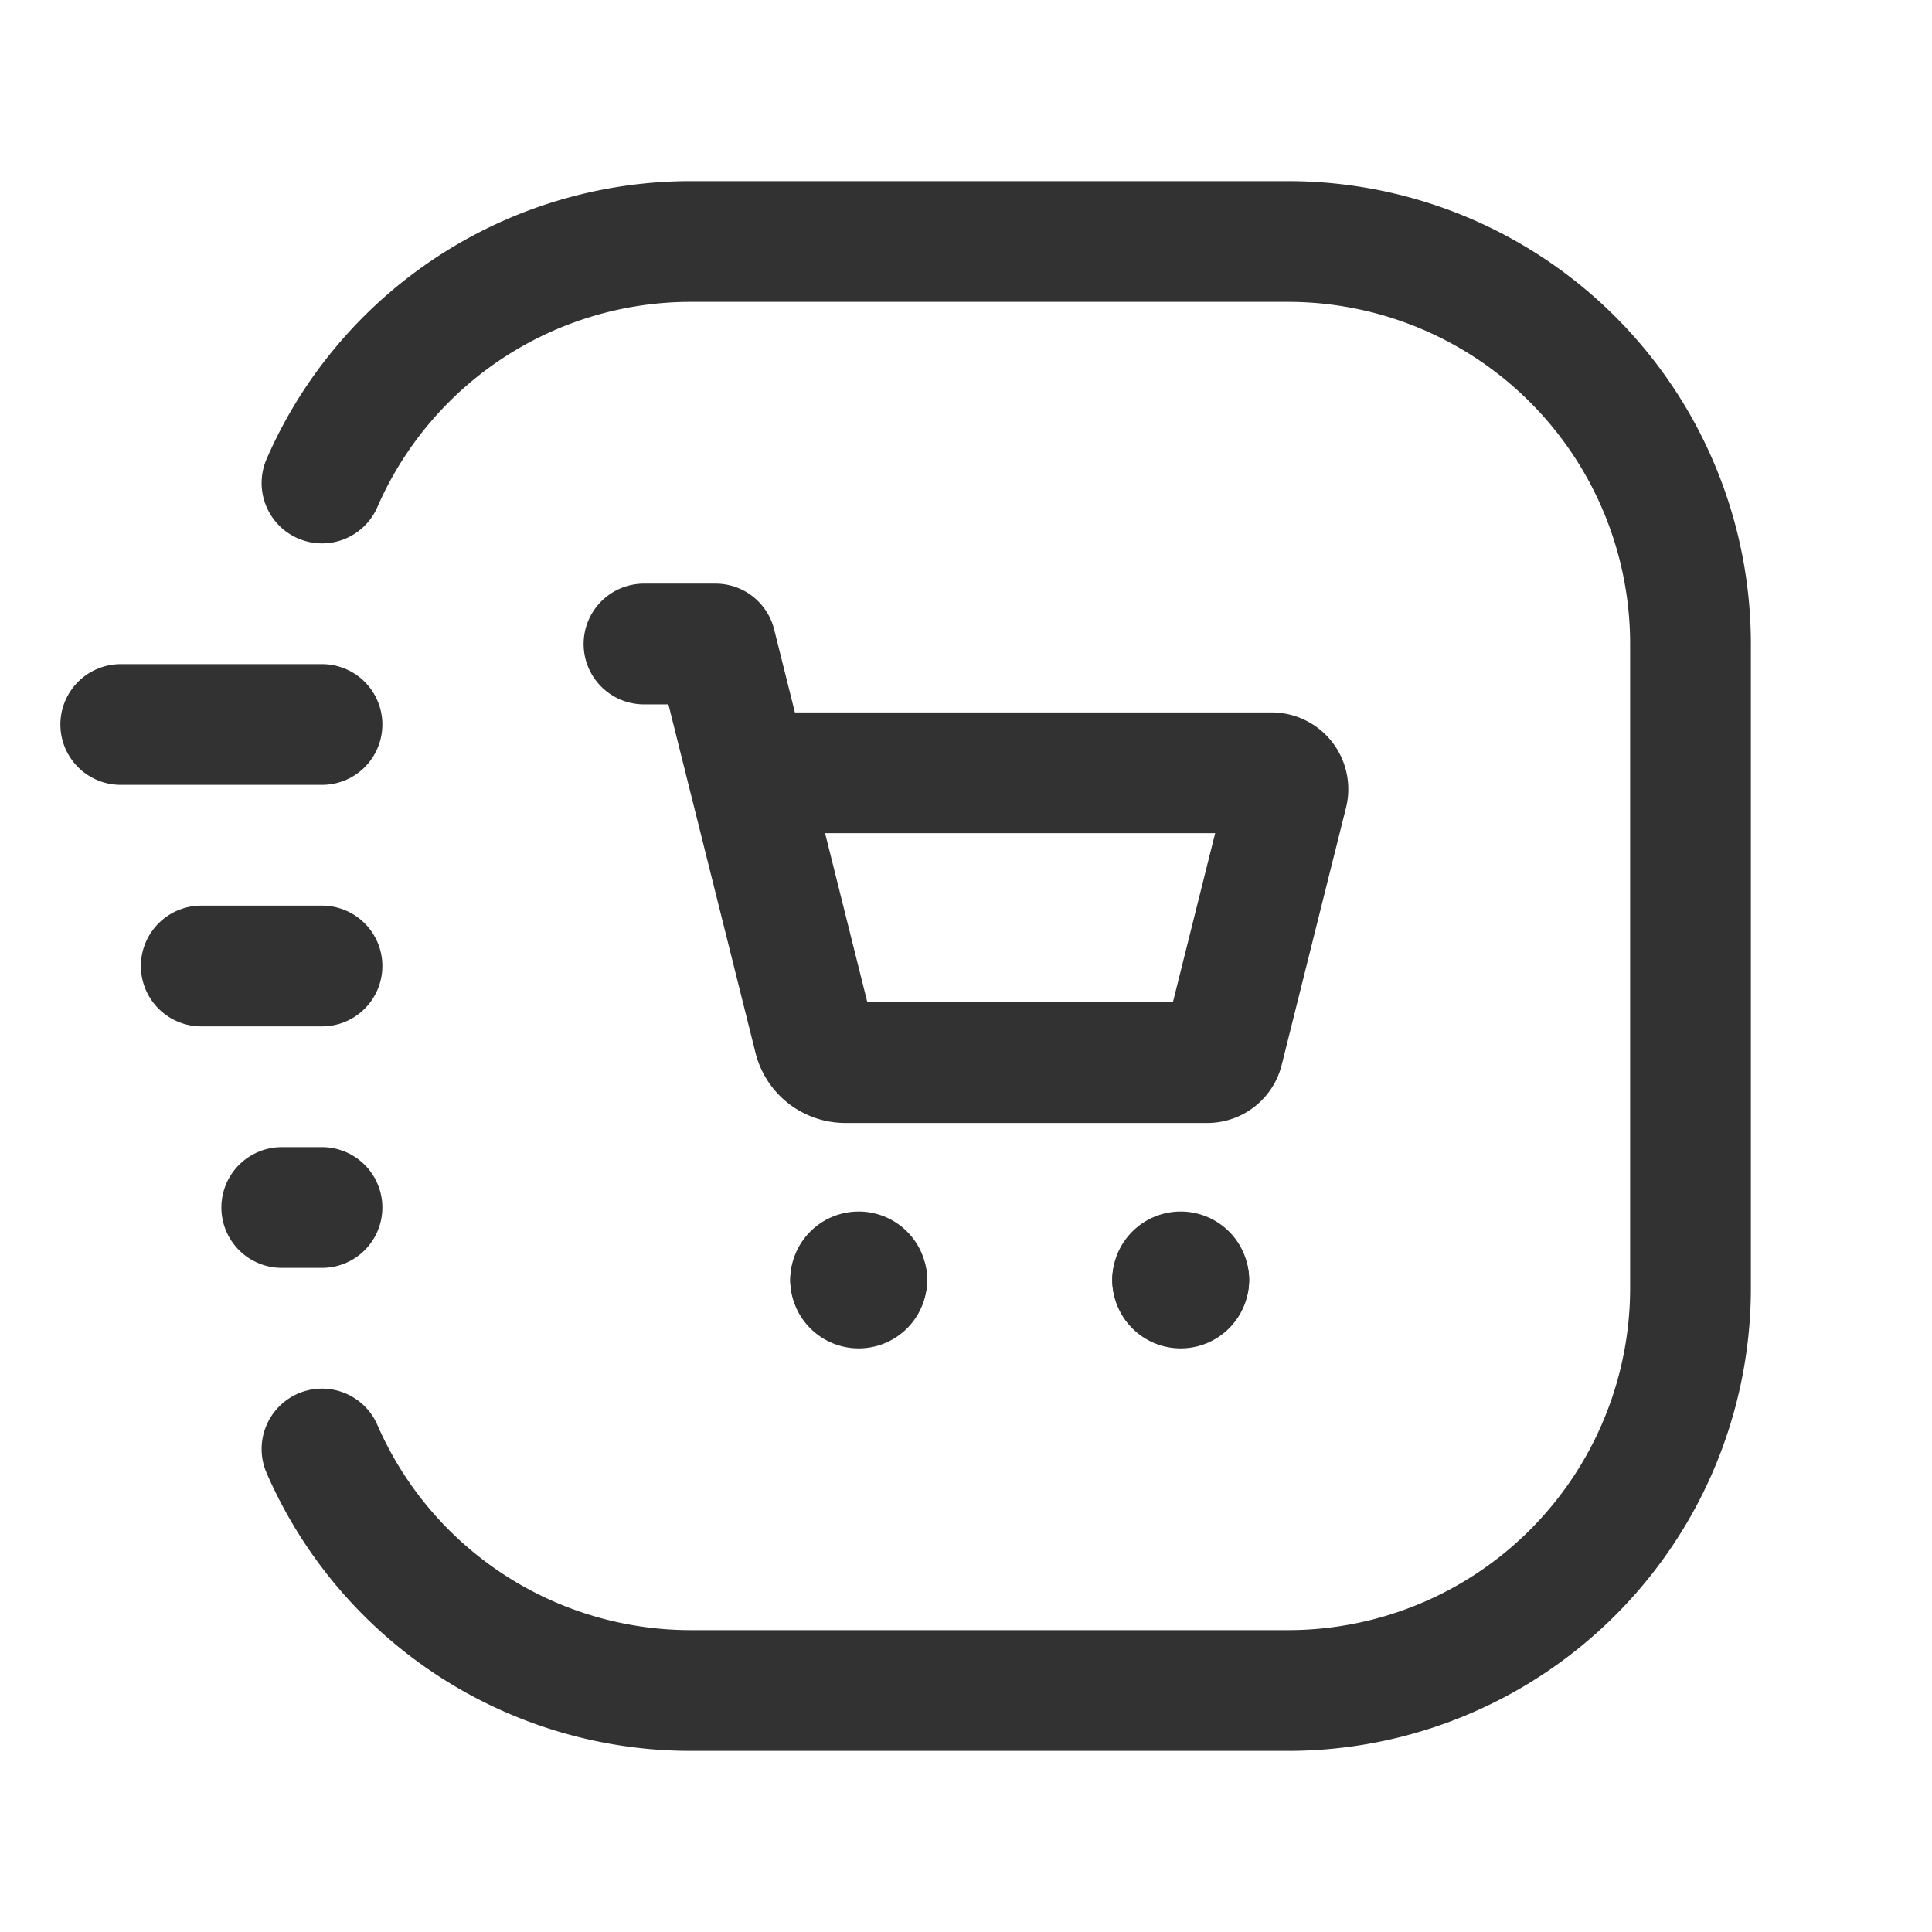 <svg xmlns="http://www.w3.org/2000/svg" viewBox="0 0 24 24"><line x1="4" y1="9" x2="1.5" y2="9" fill="none" stroke="#323232" stroke-linecap="round" stroke-linejoin="round" stroke-width="1.5"/><line x1="4" y1="15" x2="3.5" y2="15" fill="none" stroke="#323232" stroke-linecap="round" stroke-linejoin="round" stroke-width="1.5"/><line x1="4" y1="12" x2="2.5" y2="12" fill="none" stroke="#323232" stroke-linecap="round" stroke-linejoin="round" stroke-width="1.5"/><path d="M4,6A4.997,4.997,0,0,1,8.578,3H16a5,5,0,0,1,5,5v8a5,5,0,0,1-5,5H8.578A4.997,4.997,0,0,1,4,18" fill="none" stroke="#323232" stroke-linecap="round" stroke-linejoin="round" stroke-width="1.5"/><path d="M8,8H8.889l1.224,4.897a.4.4,0,0,0,.388.303h4.497a.203.203,0,0,0,.196-.153l.799-3.195A.203.203,0,0,0,15.797,9.6H9.307" fill="none" stroke="#323232" stroke-linecap="round" stroke-linejoin="round" stroke-width="1.5"/><path d="M10.567,15.9a.1.1,0,0,1,.2,0" fill="none" stroke="#323232" stroke-linecap="round" stroke-linejoin="round" stroke-width="1.5"/><path d="M10.767,15.9a.1.1,0,0,1-.2,0" fill="none" stroke="#323232" stroke-linecap="round" stroke-linejoin="round" stroke-width="1.5"/><path d="M14.567,15.9a.1.1,0,0,1,.2,0" fill="none" stroke="#323232" stroke-linecap="round" stroke-linejoin="round" stroke-width="1.5"/><path d="M14.767,15.9a.1.1,0,0,1-.2,0" fill="none" stroke="#323232" stroke-linecap="round" stroke-linejoin="round" stroke-width="1.5"/></svg>